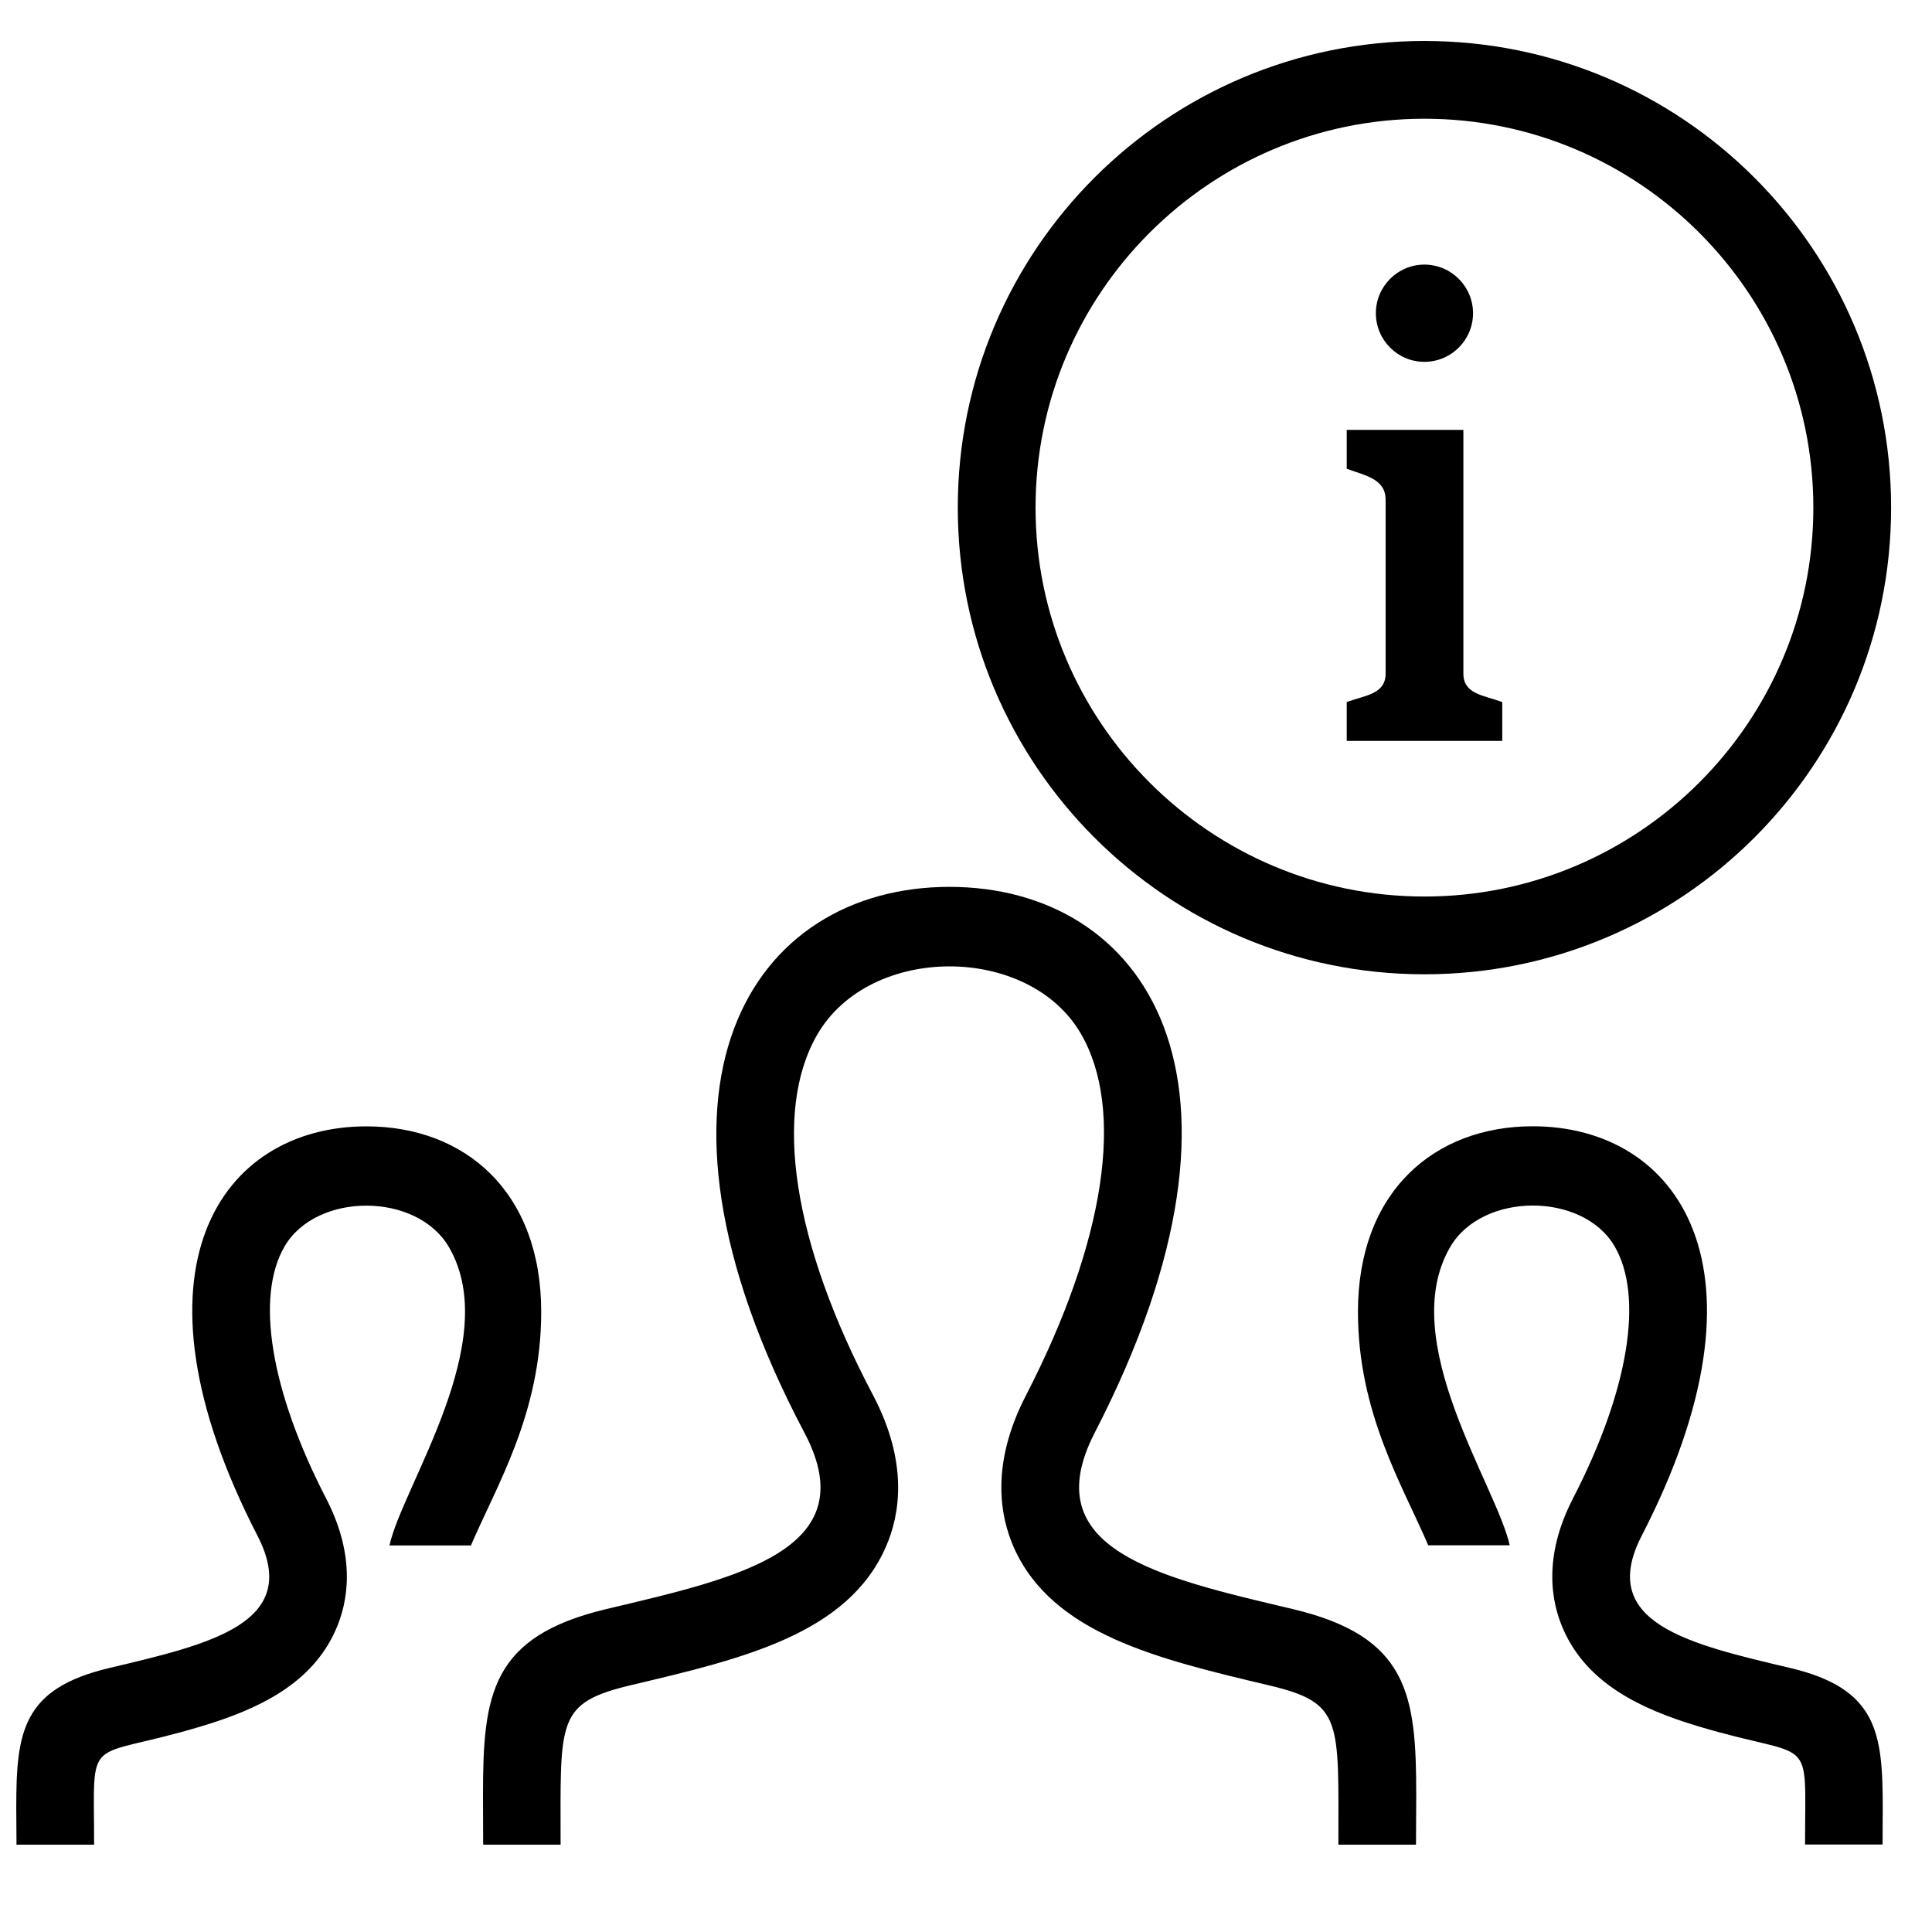 <?xml version="1.0" encoding="UTF-8" standalone="no"?>
<svg
   xmlns:dc="http://purl.org/dc/elements/1.1/"
   xmlns:cc="http://creativecommons.org/ns#"
   xmlns:rdf="http://www.w3.org/1999/02/22-rdf-syntax-ns#"
   xmlns:svg="http://www.w3.org/2000/svg"
   xmlns="http://www.w3.org/2000/svg"
   xmlns:sodipodi="http://sodipodi.sourceforge.net/DTD/sodipodi-0.dtd"
   xmlns:inkscape="http://www.inkscape.org/namespaces/inkscape"
   width="24"
   height="24"
   viewBox="0 0 24 24"
   version="1.1"
   id="svg4"
   sodipodi:docname="group-info.svg"
   inkscape:version="0.92.4 (5da689c313, 2019-01-14)">
  <defs
     id="defs8" />
  <sodipodi:namedview
     pagecolor="#ffffff"
     bordercolor="#666666"
     borderopacity="1"
     objecttolerance="10"
     gridtolerance="10"
     guidetolerance="10"
     inkscape:pageopacity="0"
     inkscape:pageshadow="2"
     inkscape:window-width="1908"
     inkscape:window-height="1424"
     id="namedview6"
     showgrid="false"
     inkscape:zoom="9.8333333"
     inkscape:cx="-23.847458"
     inkscape:cy="12"
     inkscape:window-x="1547"
     inkscape:window-y="277"
     inkscape:window-maximized="0"
     inkscape:current-layer="svg4" />
  <path
     d="m 17.59,22.915 h -0.964 c 0,-1.539 0.058,-1.76 -0.85,-1.976 -1.389,-0.329 -2.702,-0.64 -3.181,-1.714 -0.174,-0.393 -0.291,-1.039 0.15,-1.891 0.986,-1.913 1.234,-3.553 0.678,-4.5 -0.649,-1.106 -2.615,-1.111 -3.27,0.017 -0.556,0.96 -0.305,2.591 0.689,4.474 0.449,0.849 0.336,1.497 0.162,1.892 -0.473,1.08 -1.774,1.388 -3.151,1.713 -0.949,0.225 -0.889,0.431 -0.889,1.985 H 6.002 l -0.002,-0.618 c 0,-1.248 0.097,-1.968 1.534,-2.309 1.625,-0.386 3.231,-0.73 2.459,-2.19 -2.286,-4.328 -0.653,-6.781 1.802,-6.781 2.408,0 4.084,2.363 1.804,6.781 -0.749,1.452 0.796,1.797 2.459,2.19 1.439,0.341 1.535,1.063 1.535,2.313 z m 4.647,-2.195 c -1.245,-0.295 -2.405,-0.554 -1.843,-1.643 1.71,-3.314 0.454,-5.086 -1.353,-5.086 -1.222,0 -2.172,0.81 -2.172,2.305 0,1.258 0.555,2.157 0.873,2.9 h 1.012 c -0.164,-0.744 -1.416,-2.54 -0.74,-3.704 0.398,-0.686 1.646,-0.687 2.042,-0.012 0.367,0.626 0.175,1.797 -0.516,3.134 -0.375,0.727 -0.271,1.29 -0.117,1.634 0.295,0.66 0.944,0.979 1.678,1.198 1.456,0.437 1.322,0.042 1.322,1.467 h 0.963 l 0.002,-0.459 c 0,-0.937 -0.071,-1.479 -1.153,-1.735 z M 0.205,22.915 H 1.169 c 0,-1.426 -0.134,-1.03 1.322,-1.467 0.735,-0.219 1.384,-0.537 1.678,-1.198 0.154,-0.345 0.258,-0.907 -0.117,-1.634 -0.691,-1.338 -0.883,-2.509 -0.516,-3.134 0.396,-0.676 1.644,-0.675 2.042,0.012 0.676,1.165 -0.576,2.961 -0.74,3.704 h 1.012 c 0.319,-0.744 0.873,-1.642 0.873,-2.9 9.661e-4,-1.496 -0.949,-2.306 -2.171,-2.306 -1.807,0 -3.063,1.772 -1.353,5.086 0.561,1.09 -0.598,1.347 -1.843,1.643 -1.082,0.256 -1.154,0.798 -1.154,1.736 z"
     id="path2"
     inkscape:connector-curvature="0"
     style="stroke-width:0.979" />
  <path
     inkscape:connector-curvature="0"
     d="m 17.695,1.475 c 2.664,0 4.831,2.167 4.831,4.831 0,2.664 -2.167,4.831 -4.831,4.831 -2.664,0 -4.831,-2.167 -4.831,-4.831 0,-2.664 2.167,-4.831 4.831,-4.831 z m 0,-0.966 c -3.201,0 -5.797,2.595 -5.797,5.797 0,3.201 2.595,5.797 5.797,5.797 3.201,0 5.797,-2.595 5.797,-5.797 0,-3.201 -2.595,-5.797 -5.797,-5.797 z m -4.83e-4,2.778 c 0.333,0 0.604,0.271 0.604,0.604 0,0.333 -0.271,0.604 -0.604,0.604 -0.333,0 -0.603,-0.271 -0.603,-0.604 0,-0.333 0.27,-0.604 0.603,-0.604 z m 0.967,5.917 h -1.932 v -0.483 c 0.234,-0.086 0.483,-0.097 0.483,-0.355 v -2.158 c 0,-0.258 -0.249,-0.299 -0.483,-0.385 v -0.483 h 1.449 v 3.026 c 0,0.258 0.25,0.27 0.483,0.355 z"
     id="path2-7"
     style="stroke-width:1" />
</svg>
